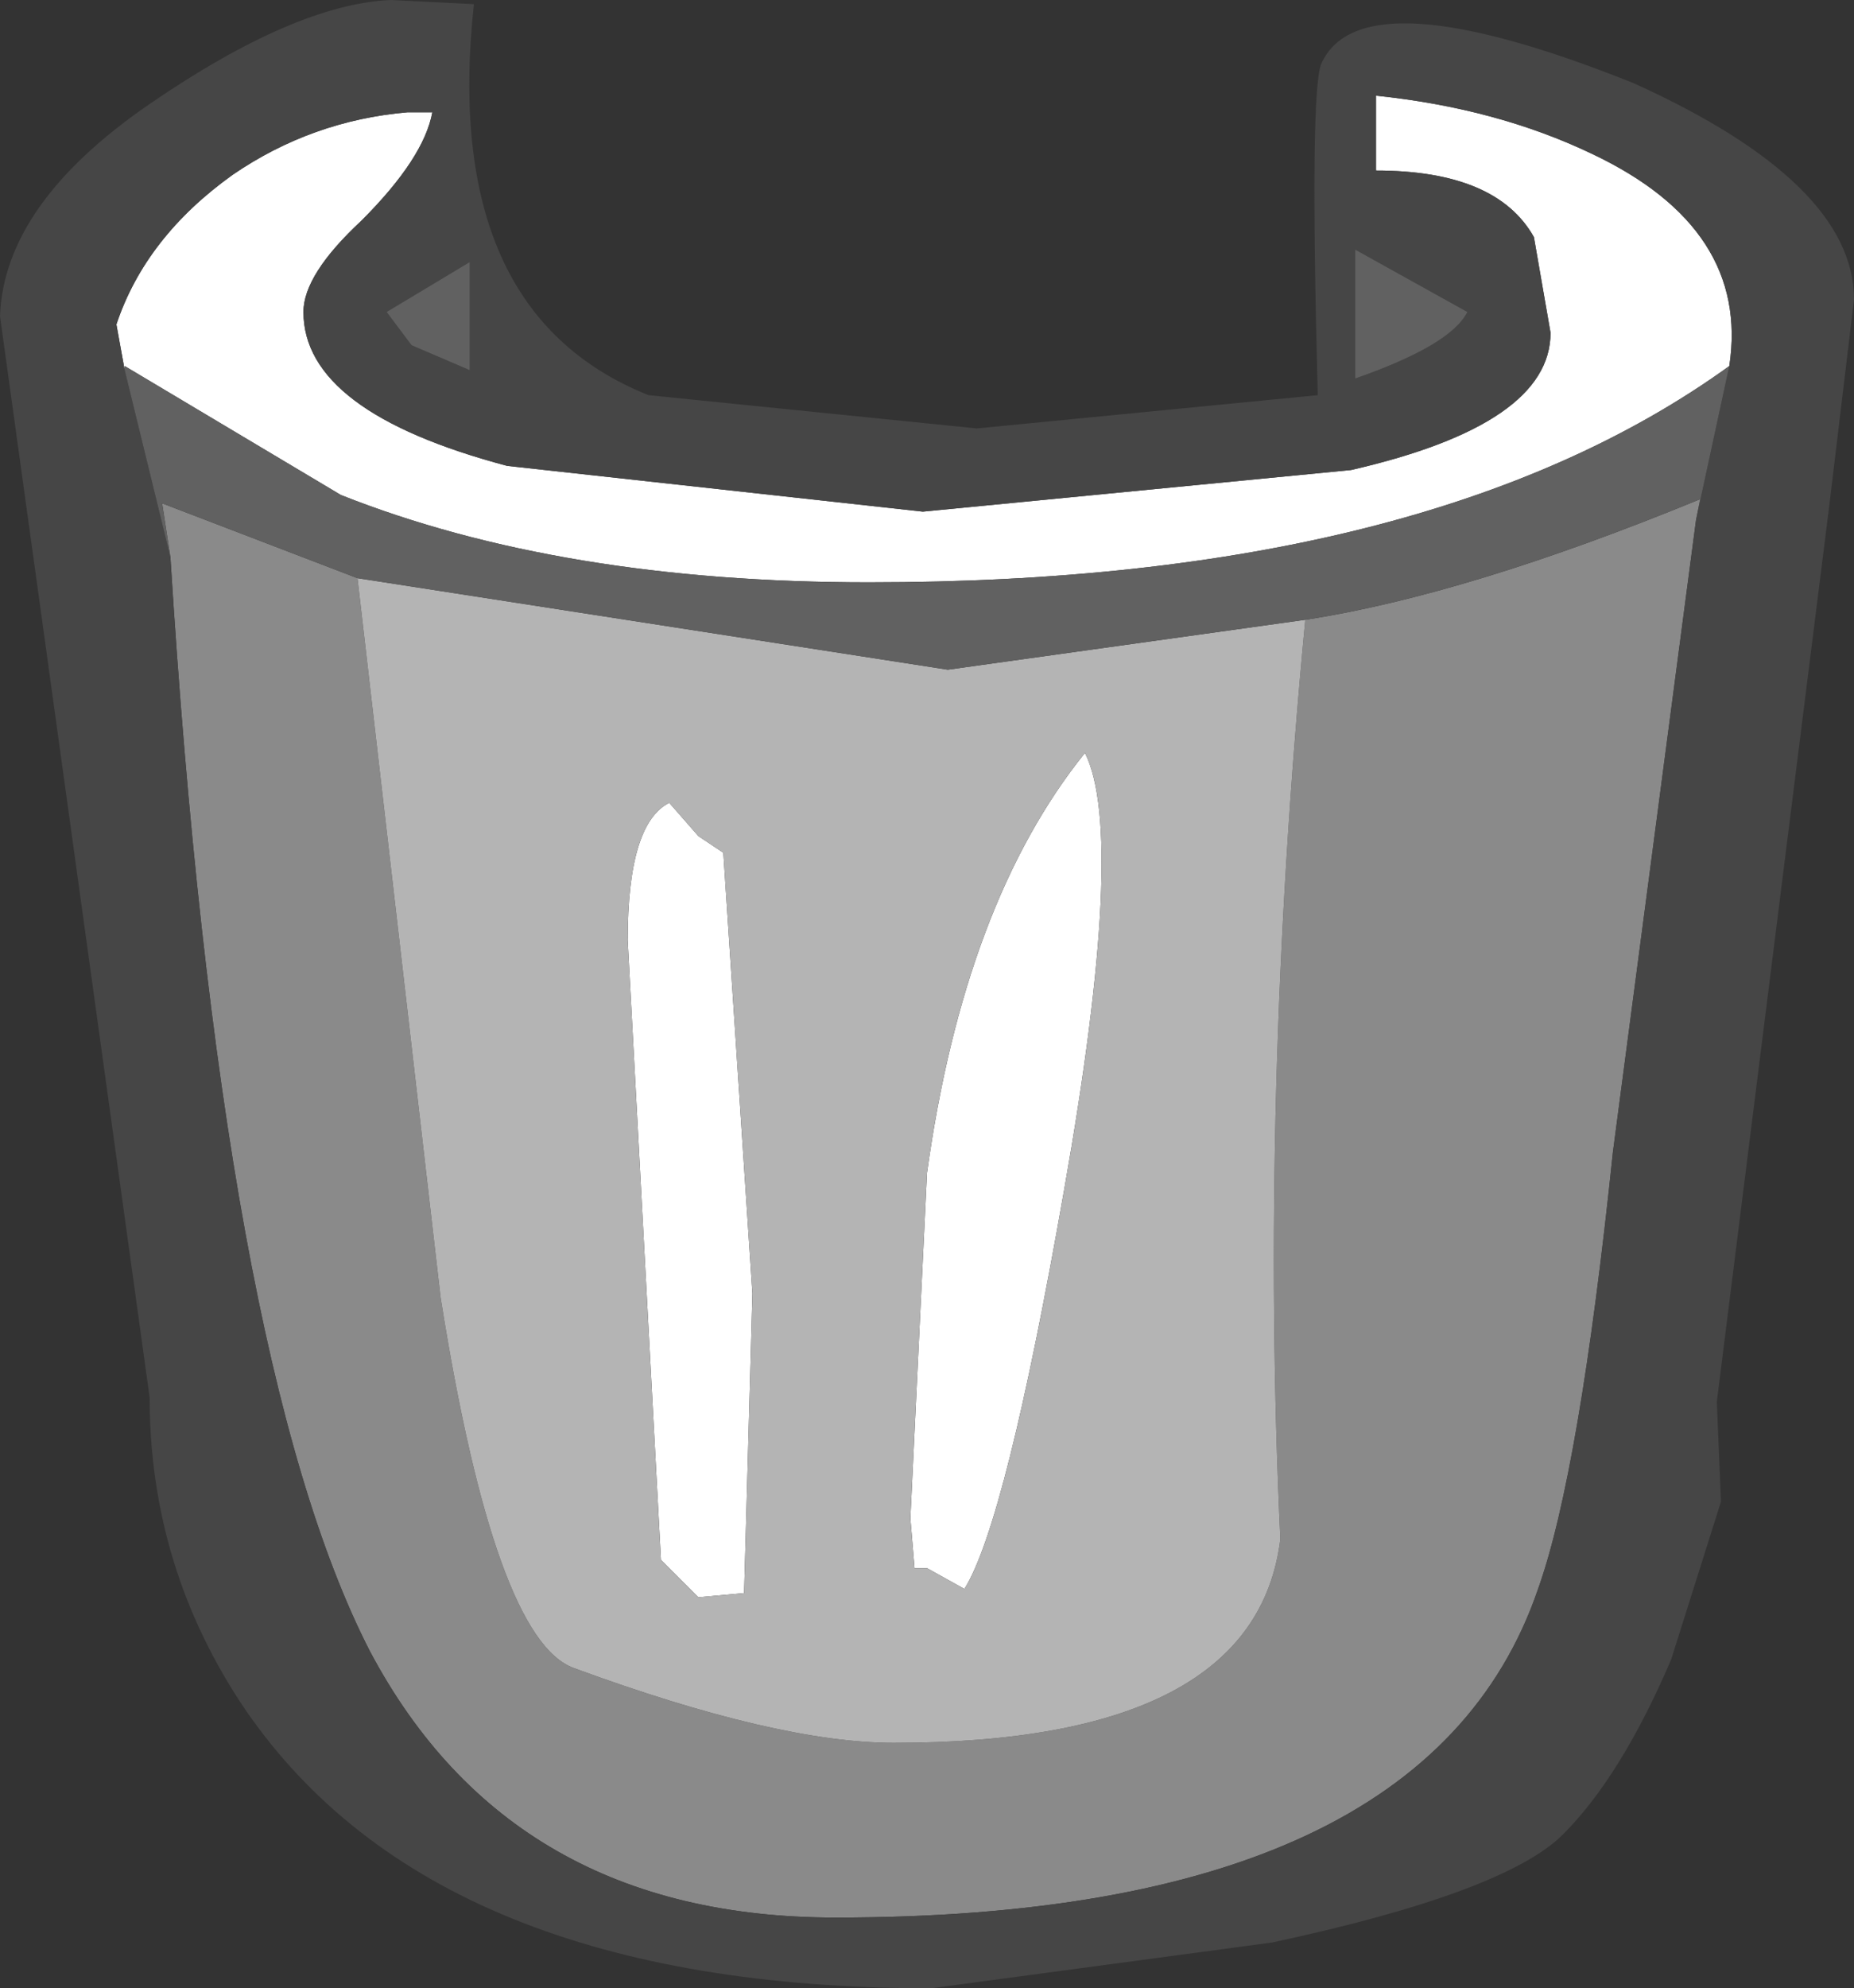 <?xml version="1.0" encoding="UTF-8" standalone="no"?>
<svg xmlns:ffdec="https://www.free-decompiler.com/flash" xmlns:xlink="http://www.w3.org/1999/xlink" ffdec:objectType="shape" height="23.9px" width="22.3px" xmlns="http://www.w3.org/2000/svg">
  <rect width="100%" height="100%" fill="#333333" stroke="none"/>
  <g transform="matrix(1.0, 0.0, 0.0, 1.0, 4.8, 17.15)">
    <path d="M-3.3 -12.7 L-3.4 -13.25 Q-3.05 -14.3 -2.0 -15.05 -1.05 -15.7 0.1 -15.8 L0.4 -15.8 Q0.3 -15.25 -0.45 -14.5 -1.15 -13.85 -1.15 -13.4 -1.15 -12.2 1.3 -11.55 L6.3 -11.0 11.45 -11.5 Q13.85 -12.05 13.85 -13.15 L13.65 -14.3 Q13.2 -15.1 11.75 -15.1 L11.75 -16.0 Q13.2 -15.85 14.35 -15.3 16.25 -14.4 16.0 -12.75 12.4 -10.15 5.65 -10.15 1.95 -10.15 -0.7 -11.2 L-3.3 -12.75 -3.3 -12.7 M6.35 -3.05 Q6.8 -6.3 8.25 -8.1 8.75 -7.1 8.0 -2.85 7.3 1.15 6.8 1.95 L6.35 1.7 6.2 1.7 6.15 1.1 6.35 -3.05 M3.9 -6.9 L4.25 -1.6 4.15 2.0 3.6 2.05 3.15 1.6 2.75 -5.85 Q2.75 -7.25 3.25 -7.5 L3.6 -7.1 3.9 -6.9" fill="#ffffff" fill-rule="evenodd" stroke="none"/>
    <path d="M15.6 -10.9 L14.6 -3.3 Q14.2 0.55 13.7 1.95 12.35 5.9 5.25 5.9 1.35 5.9 -0.35 2.7 -2.15 -0.8 -2.75 -10.45 L-2.85 -11.1 -0.5 -10.2 0.5 -1.55 Q1.15 2.55 2.1 2.9 4.55 3.8 5.95 3.8 10.3 3.8 10.6 1.35 10.35 -3.95 10.9 -9.7 12.85 -10.0 15.65 -11.15 L15.6 -10.9" fill="#8a8a8a" fill-rule="evenodd" stroke="none"/>
    <path d="M3.9 -6.9 L3.6 -7.1 3.25 -7.5 Q2.75 -7.25 2.75 -5.85 L3.15 1.6 3.6 2.05 4.15 2.0 4.25 -1.6 3.9 -6.9 M6.35 -3.05 L6.15 1.1 6.2 1.7 6.35 1.7 6.8 1.95 Q7.3 1.15 8.0 -2.85 8.75 -7.1 8.25 -8.1 6.8 -6.3 6.35 -3.05 M10.9 -9.7 Q10.35 -3.95 10.6 1.35 10.3 3.8 5.95 3.8 4.55 3.8 2.1 2.9 1.15 2.55 0.5 -1.55 L-0.5 -10.2 6.6 -9.1 10.9 -9.7" fill="#b4b4b4" fill-rule="evenodd" stroke="none"/>
    <path d="M11.5 -12.6 Q12.65 -13.0 12.85 -13.4 L11.5 -14.15 11.5 -12.6 M16.0 -12.75 Q16.25 -14.4 14.35 -15.3 13.2 -15.85 11.75 -16.0 L11.75 -15.1 Q13.2 -15.1 13.65 -14.3 L13.85 -13.15 Q13.85 -12.05 11.45 -11.5 L6.3 -11.0 1.3 -11.55 Q-1.15 -12.2 -1.15 -13.4 -1.15 -13.85 -0.45 -14.5 0.3 -15.25 0.4 -15.8 L0.1 -15.8 Q-1.05 -15.7 -2.0 -15.05 -3.05 -14.3 -3.4 -13.25 L-3.3 -12.7 -2.75 -10.45 Q-2.15 -0.8 -0.35 2.7 1.35 5.9 5.25 5.9 12.35 5.9 13.7 1.95 14.2 0.55 14.6 -3.3 L15.6 -10.9 16.0 -12.75 M14.85 -16.15 Q17.5 -14.95 17.5 -13.55 L17.2 -11.05 15.85 -0.3 15.9 0.9 15.3 2.8 Q14.7 4.2 14.0 4.9 13.3 5.6 10.5 6.2 L6.4 6.75 Q0.45 6.75 -1.85 3.4 -3.0 1.7 -3.0 -0.35 L-3.9 -6.85 -4.8 -13.35 Q-4.75 -14.7 -3.0 -15.9 -1.25 -17.1 -0.1 -17.15 L0.9 -17.1 Q0.5 -13.4 3.0 -12.4 L6.95 -12.0 11.05 -12.4 Q10.95 -16.15 11.1 -16.4 11.6 -17.45 14.85 -16.15 M0.85 -12.7 L0.85 -14.0 -0.15 -13.4 0.15 -13.0 0.85 -12.7" fill="#464646" fill-rule="evenodd" stroke="none"/>
    <path d="M11.5 -12.6 L11.5 -14.15 12.85 -13.4 Q12.65 -13.0 11.5 -12.6 M16.0 -12.75 L15.6 -10.9 15.65 -11.15 Q12.85 -10.0 10.9 -9.7 L6.6 -9.1 -0.5 -10.2 -2.85 -11.1 -2.75 -10.45 -3.3 -12.7 -3.3 -12.75 -0.7 -11.2 Q1.95 -10.15 5.65 -10.15 12.4 -10.15 16.0 -12.75 M0.85 -12.7 L0.15 -13.0 -0.15 -13.4 0.85 -14.0 0.85 -12.7" fill="#616161" fill-rule="evenodd" stroke="none"/>
  </g>
</svg>
